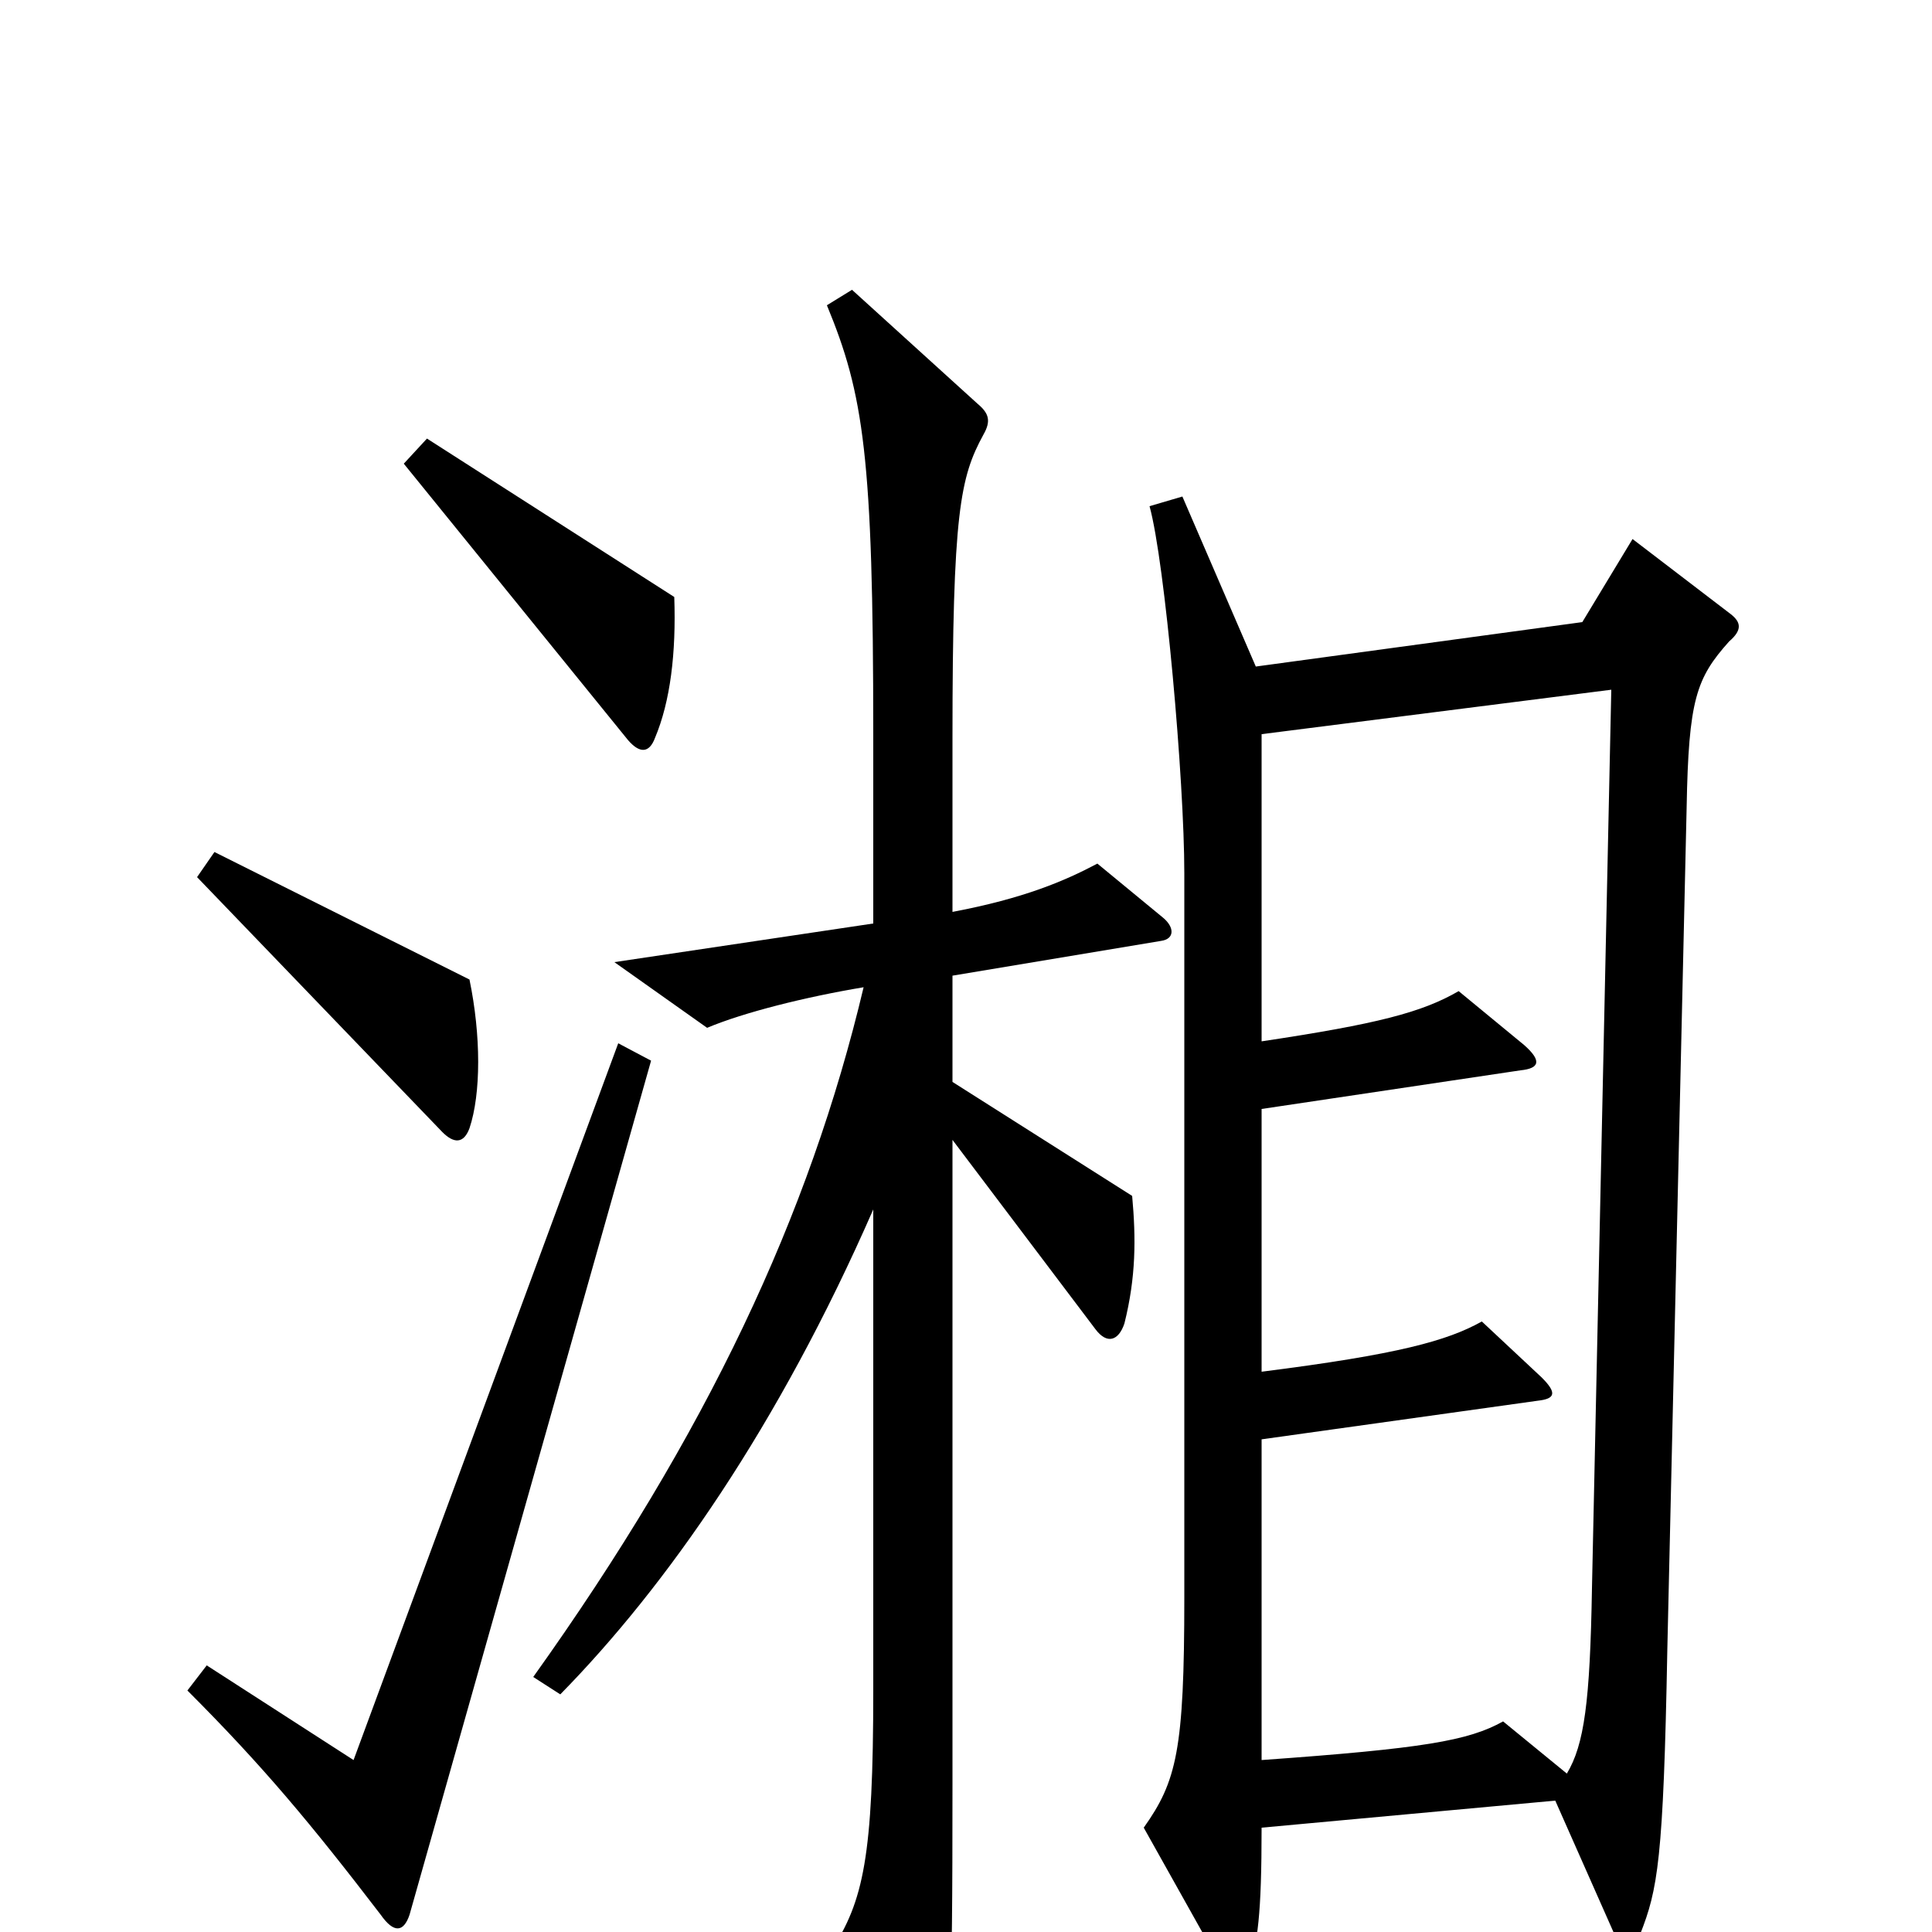 <svg xmlns="http://www.w3.org/2000/svg" viewBox="0 -1000 1000 1000">
	<path fill="#000000" d="M349 -691L221 -773L209 -760L325 -617C331 -610 336 -610 339 -618C347 -637 350 -662 349 -691ZM243 -416C249 -434 249 -464 243 -493L111 -559L102 -546L229 -414C235 -408 240 -408 243 -416ZM602 -525L568 -553C551 -544 530 -535 493 -528V-618C493 -735 497 -753 509 -775C513 -782 512 -786 506 -791L441 -850L428 -842C447 -796 452 -764 452 -620V-522L318 -502L366 -468C385 -476 417 -484 447 -489C419 -371 366 -258 276 -132L290 -123C345 -179 403 -262 452 -374V-125C452 -39 447 -16 430 10L470 83C475 92 482 92 485 83C492 56 493 43 493 -76V-410L567 -312C573 -304 579 -306 582 -315C588 -339 588 -359 586 -381L493 -440V-495L601 -513C608 -514 608 -520 602 -525ZM896 -682L845 -721L819 -678L650 -655L612 -743L595 -738C603 -709 613 -596 613 -548V-173C613 -94 609 -78 592 -54L634 21C638 28 643 28 646 20C651 6 653 -9 653 -54L805 -68L836 2C840 12 845 12 849 1C858 -22 861 -37 863 -146L873 -582C874 -638 878 -649 895 -668C902 -674 901 -678 896 -682ZM337 -451L320 -460L183 -89L107 -138L97 -125C136 -86 161 -56 197 -9C204 1 209 0 212 -9ZM834 -643L824 -178C823 -119 820 -97 811 -82L778 -109C760 -99 737 -95 653 -89V-255L796 -275C805 -276 806 -279 798 -287L767 -316C749 -306 724 -299 653 -290V-426L787 -446C797 -447 798 -451 789 -459L755 -487C736 -476 713 -470 653 -461V-620Z"/>
</svg>